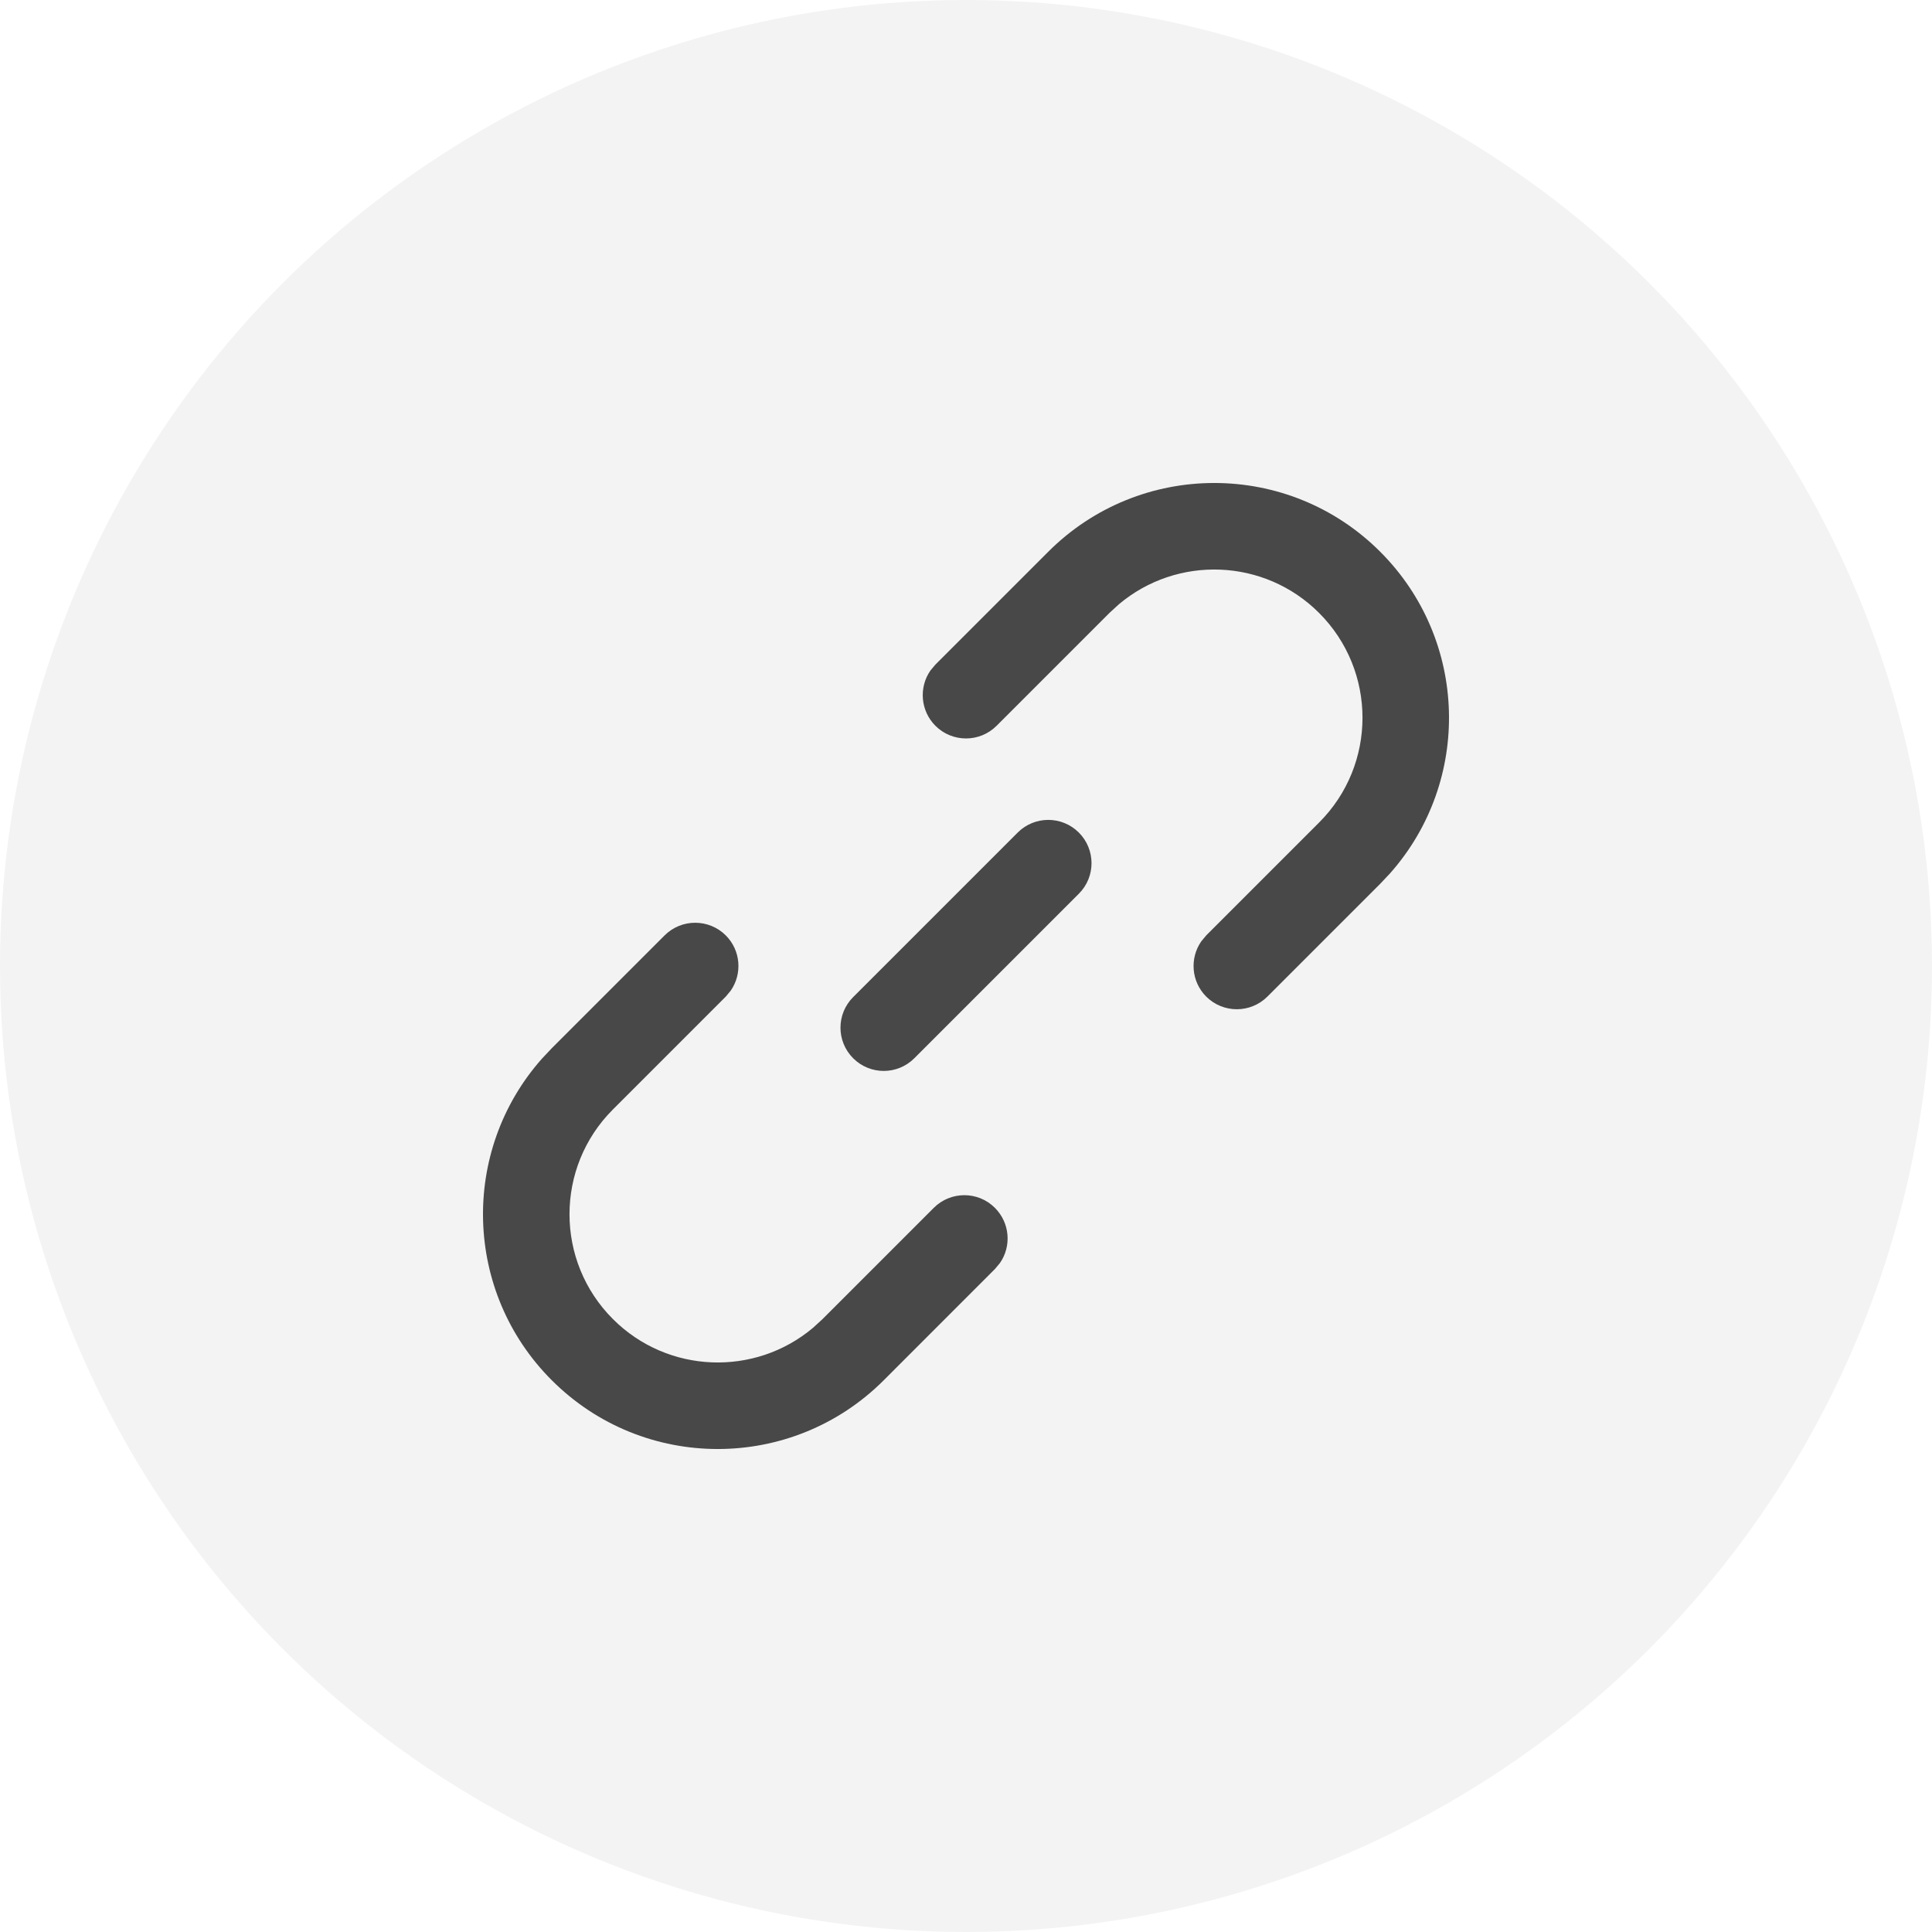 <?xml version="1.0" encoding="UTF-8"?>
<svg width="32px" height="32px" viewBox="0 0 32 32" version="1.1" xmlns="http://www.w3.org/2000/svg" xmlns:xlink="http://www.w3.org/1999/xlink">
    <title>icon/列表/链接</title>
    <g id="icon/列表/链接" stroke="none" stroke-width="1" fill="none" fill-rule="evenodd">
        <g id="编组" fill="#000000">
            <circle id="椭圆形" fill-opacity="0.05" cx="16" cy="16" r="16"></circle>
            <g id="ICON" transform="translate(8, 8)" fill-opacity="0.7">
                <path d="M4.021,7.493 C4.27,7.742 4.297,8.128 4.104,8.407 L4.021,8.507 L2.152,10.376 C1.193,11.334 1.193,12.889 2.152,13.848 C3.06,14.756 4.504,14.804 5.468,13.991 L5.624,13.848 L7.466,12.006 C7.746,11.726 8.2,11.726 8.479,12.006 C8.728,12.255 8.756,12.641 8.562,12.92 L8.479,13.019 L6.638,14.861 C5.119,16.38 2.657,16.38 1.139,14.861 C-0.323,13.399 -0.378,11.062 0.976,9.535 L1.139,9.362 L3.008,7.493 C3.288,7.214 3.741,7.214 4.021,7.493 Z M9.869,5.79 C10.149,6.07 10.149,6.524 9.869,6.803 L7.144,9.528 C6.864,9.808 6.411,9.808 6.131,9.528 C5.851,9.248 5.851,8.795 6.131,8.515 L8.856,5.79 C9.136,5.51 9.589,5.51 9.869,5.79 Z M14.861,1.139 C16.323,2.601 16.378,4.938 15.024,6.465 L14.861,6.638 L12.992,8.507 C12.712,8.786 12.259,8.786 11.979,8.507 C11.73,8.258 11.703,7.872 11.896,7.593 L11.979,7.493 L13.848,5.624 C14.807,4.666 14.807,3.111 13.848,2.152 C12.94,1.244 11.496,1.196 10.532,2.009 L10.376,2.152 L8.507,4.021 C8.227,4.301 7.773,4.301 7.493,4.021 C7.245,3.772 7.217,3.386 7.41,3.107 L7.493,3.008 L9.362,1.139 C10.881,-0.38 13.343,-0.38 14.861,1.139 Z" id="形状"></path>
            </g>
        </g>
    </g>
</svg>